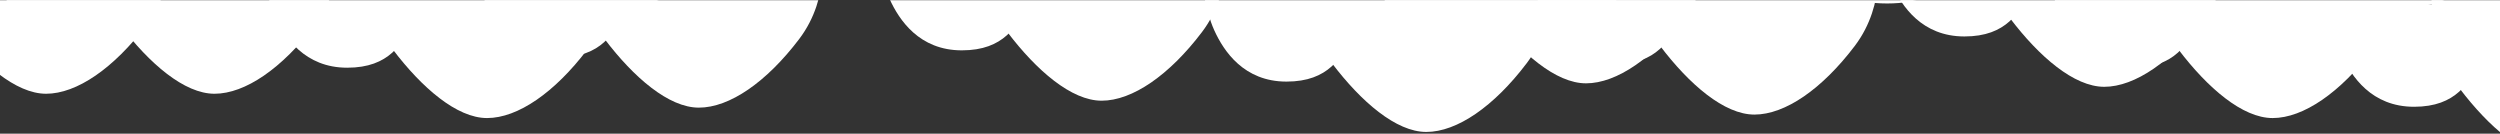 <?xml version="1.0" encoding="UTF-8" standalone="no"?>
<svg width="1440px" height="77px" viewBox="0 0 1440 77" version="1.1" xmlns="http://www.w3.org/2000/svg" xmlns:xlink="http://www.w3.org/1999/xlink" xmlns:sketch="http://www.bohemiancoding.com/sketch/ns">
    <rect x="0" y="0" width="1440" height="77" fill="#333333" stroke="none"/>
    <!-- Generator: Sketch 3.2.2 (9983) - http://www.bohemiancoding.com/sketch -->
    <title>Group</title>
    <desc>Created with Sketch.</desc>
    <defs>
        <rect id="path-1" x="0" y="0" width="1603" height="126"></rect>
    </defs>
    <g id="The-view" stroke="none" stroke-width="1" fill="none" fill-rule="evenodd" sketch:type="MSPage">
        <g id="DAY" sketch:type="MSArtboardGroup" transform="translate(0, -4897)">
            <g id="Group" sketch:type="MSLayerGroup" transform="translate(-61, 4897)">
                <g id="New-Mask-Group">
                    <mask id="mask-2" sketch:name="Mask" fill="white">
                        <use xlink:href="#path-1"></use>
                    </mask>
                    <use id="Mask" sketch:type="MSShapeGroup" xlink:href="#path-1"></use>
                    <g id="Rectangle-54-+-Rectangle-52-+-Rectangle-93" mask="url(#mask-2)" fill="#FFFFFF" sketch:type="MSShapeGroup">
                        <g transform="translate(80.5, 7.5) rotate(-180) translate(-80.5, -7.5) translate(-42, -39)" id="Rectangle-52">
                            <path d="M57.677,39.507 C76.47,14.729 97.719,1.432456e-15 115.462,0 C132.848,-1.40360938e-15 152.981,17.407 169.743,39.507 C186.505,61.607 185.998,93 185.998,93 L44.925,93 C44.925,93 38.884,64.285 57.677,39.507 Z"></path>
                        </g>
                    </g>
                    <g id="Rectangle-54-+-Rectangle-52-+-Rectangle-94" mask="url(#mask-2)" fill="#FFFFFF" sketch:type="MSShapeGroup">
                        <g transform="translate(177.5, 7.5) rotate(-180) translate(-177.5, -7.5) translate(55, -39)">
                            <path d="M57.677,39.507 C76.47,14.729 97.719,1.432456e-15 115.462,0 C132.848,-1.40360938e-15 152.981,17.407 169.743,39.507 C186.505,61.607 185.998,93 185.998,93 L44.925,93 C44.925,93 38.884,64.285 57.677,39.507 Z" id="Rectangle-52"></path>
                            <path d="M157.555,55.753 C164.188,43.149 171.5,29 196,29 C220.5,29 232.104,46.517 237.563,58.5 C243.021,70.483 245,88 245,88 L147,88 C147,88 150.921,68.357 157.555,55.753 Z" id="Rectangle-53"></path>
                        </g>
                    </g>
                    <g id="Rectangle-54-+-Rectangle-52-+-Rectangle-96" mask="url(#mask-2)" fill="#FFFFFF" sketch:type="MSShapeGroup">
                        <g transform="translate(334.5, 21.5) rotate(-180) translate(-334.5, -21.5) translate(212, -25)">
                            <path d="M0,91.396 C0,83.385 5.61,73.638 12.836,70.162 C12.836,70.162 19.5,64 39,64 C58.5,64 65.185,70.172 65.185,70.172 C72.263,73.882 78,83.373 78,91.396 L78,93 L0,93 L0,91.396 Z" id="Rectangle-54"></path>
                            <path d="M57.677,39.507 C76.47,14.729 97.719,1.432456e-15 115.462,0 C132.848,-1.40360938e-15 152.981,17.407 169.743,39.507 C186.505,61.607 185.998,93 185.998,93 L44.925,93 C44.925,93 38.884,64.285 57.677,39.507 Z" id="Rectangle-52"></path>
                            <path d="M157.555,55.753 C164.188,43.149 171.5,29 196,29 C220.5,29 232.104,46.517 237.563,58.5 C243.021,70.483 245,88 245,88 L147,88 C147,88 150.921,68.357 157.555,55.753 Z" id="Rectangle-53"></path>
                        </g>
                    </g>
                    <g id="Rectangle-54-+-Rectangle-52-+-Rectangle-95" mask="url(#mask-2)" fill="#FFFFFF" sketch:type="MSShapeGroup">
                        <g transform="translate(456.5, 15.5) rotate(-180) translate(-456.5, -15.5) translate(334, -31)">
                            <path d="M57.677,39.507 C76.47,14.729 97.719,1.432456e-15 115.462,0 C132.848,-1.40360938e-15 152.981,17.407 169.743,39.507 C186.505,61.607 185.998,93 185.998,93 L44.925,93 C44.925,93 38.884,64.285 57.677,39.507 Z" id="Rectangle-52"></path>
                            <path d="M157.555,55.753 C164.188,43.149 171.5,29 196,29 C220.5,29 232.104,46.517 237.563,58.5 C243.021,70.483 245,88 245,88 L147,88 C147,88 150.921,68.357 157.555,55.753 Z" id="Rectangle-53"></path>
                        </g>
                    </g>
                    <g id="Rectangle-54-+-Rectangle-52-+-Rectangle-100" mask="url(#mask-2)" fill="#FFFFFF" sketch:type="MSShapeGroup">
                        <g transform="translate(688.5, 11.5) rotate(-180) translate(-688.5, -11.5) translate(566, -35)">
                            <path d="M57.677,39.507 C76.47,14.729 97.719,1.432456e-15 115.462,0 C132.848,-1.40360938e-15 152.981,17.407 169.743,39.507 C186.505,61.607 185.998,93 185.998,93 L44.925,93 C44.925,93 38.884,64.285 57.677,39.507 Z" id="Rectangle-52"></path>
                            <path d="M157.555,55.753 C164.188,43.149 171.5,29 196,29 C220.5,29 232.104,46.517 237.563,58.5 C243.021,70.483 245,88 245,88 L147,88 C147,88 150.921,68.357 157.555,55.753 Z" id="Rectangle-53"></path>
                        </g>
                    </g>
                    <g id="Rectangle-54-+-Rectangle-52-+-Rectangle-97" mask="url(#mask-2)" fill="#FFFFFF" sketch:type="MSShapeGroup">
                        <g transform="translate(875.5, 29.5) rotate(-180) translate(-875.5, -29.5) translate(753, -17)">
                            <path d="M0,91.396 C0,83.385 5.61,73.638 12.836,70.162 C12.836,70.162 19.5,64 39,64 C58.5,64 65.185,70.172 65.185,70.172 C72.263,73.882 78,83.373 78,91.396 L78,93 L0,93 L0,91.396 Z" id="Rectangle-54"></path>
                            <path d="M57.677,39.507 C76.47,14.729 97.719,1.432456e-15 115.462,0 C132.848,-1.40360938e-15 152.981,17.407 169.743,39.507 C186.505,61.607 185.998,93 185.998,93 L44.925,93 C44.925,93 38.884,64.285 57.677,39.507 Z" id="Rectangle-52"></path>
                            <path d="M157.555,55.753 C164.188,43.149 171.5,29 196,29 C220.5,29 232.104,46.517 237.563,58.5 C243.021,70.483 245,88 245,88 L147,88 C147,88 150.921,68.357 157.555,55.753 Z" id="Rectangle-53"></path>
                        </g>
                    </g>
                    <g id="Rectangle-54-+-Rectangle-52-+-Rectangle-98" mask="url(#mask-2)" fill="#FFFFFF" sketch:type="MSShapeGroup">
                        <g transform="translate(967.5, 1.5) rotate(-180) translate(-967.5, -1.5) translate(845, -45)">
                            <path d="M57.677,39.507 C76.47,14.729 97.719,1.432456e-15 115.462,0 C132.848,-1.40360938e-15 152.981,17.407 169.743,39.507 C186.505,61.607 185.998,93 185.998,93 L44.925,93 C44.925,93 38.884,64.285 57.677,39.507 Z" id="Rectangle-52"></path>
                            <path d="M157.555,55.753 C164.188,43.149 171.5,29 196,29 C220.5,29 232.104,46.517 237.563,58.5 C243.021,70.483 245,88 245,88 L147,88 C147,88 150.921,68.357 157.555,55.753 Z" id="Rectangle-53"></path>
                        </g>
                    </g>
                    <g id="Rectangle-54-+-Rectangle-52-+-Rectangle-99" mask="url(#mask-2)" fill="#FFFFFF" sketch:type="MSShapeGroup">
                        <g transform="translate(1064.5, 19.5) rotate(-180) translate(-1064.5, -19.5) translate(942, -27)">
                            <path d="M0,91.396 C0,83.385 5.61,73.638 12.836,70.162 C12.836,70.162 19.5,64 39,64 C58.5,64 65.185,70.172 65.185,70.172 C72.263,73.882 78,83.373 78,91.396 L78,93 L0,93 L0,91.396 Z" id="Rectangle-54"></path>
                            <path d="M57.677,39.507 C76.47,14.729 97.719,1.432456e-15 115.462,0 C132.848,-1.40360938e-15 152.981,17.407 169.743,39.507 C186.505,61.607 185.998,93 185.998,93 L44.925,93 C44.925,93 38.884,64.285 57.677,39.507 Z" id="Rectangle-52"></path>
                            <path d="M157.555,55.753 C164.188,43.149 171.5,29 196,29 C220.5,29 232.104,46.517 237.563,58.5 C243.021,70.483 245,88 245,88 L147,88 C147,88 150.921,68.357 157.555,55.753 Z" id="Rectangle-53"></path>
                        </g>
                    </g>
                    <g id="Rectangle-54-+-Rectangle-52-+-Rectangle-104" mask="url(#mask-2)" fill="#FFFFFF" sketch:type="MSShapeGroup">
                        <g transform="translate(1266, 3.5) rotate(-180) translate(-1266, -3.5) translate(1143.5, -43)">
                            <path d="M57.677,39.507 C76.47,14.729 97.719,1.432456e-15 115.462,0 C132.848,-1.40360938e-15 152.981,17.407 169.743,39.507 C186.505,61.607 185.998,93 185.998,93 L44.925,93 C44.925,93 38.884,64.285 57.677,39.507 Z" id="Rectangle-52"></path>
                            <path d="M157.555,55.753 C164.188,43.149 171.5,29 196,29 C220.5,29 232.104,46.517 237.563,58.5 C243.021,70.483 245,88 245,88 L147,88 C147,88 150.921,68.357 157.555,55.753 Z" id="Rectangle-53"></path>
                        </g>
                    </g>
                    <g id="Rectangle-54-+-Rectangle-52-+-Rectangle-101" mask="url(#mask-2)" fill="#FFFFFF" sketch:type="MSShapeGroup">
                        <g transform="translate(1363, 21.5) rotate(-180) translate(-1363, -21.5) translate(1240.5, -25)">
                            <path d="M0,91.396 C0,83.385 5.61,73.638 12.836,70.162 C12.836,70.162 19.5,64 39,64 C58.5,64 65.185,70.172 65.185,70.172 C72.263,73.882 78,83.373 78,91.396 L78,93 L0,93 L0,91.396 Z" id="Rectangle-54"></path>
                            <path d="M57.677,39.507 C76.47,14.729 97.719,1.432456e-15 115.462,0 C132.848,-1.40360938e-15 152.981,17.407 169.743,39.507 C186.505,61.607 185.998,93 185.998,93 L44.925,93 C44.925,93 38.884,64.285 57.677,39.507 Z" id="Rectangle-52"></path>
                            <path d="M157.555,55.753 C164.188,43.149 171.5,29 196,29 C220.5,29 232.104,46.517 237.563,58.5 C243.021,70.483 245,88 245,88 L147,88 C147,88 150.921,68.357 157.555,55.753 Z" id="Rectangle-53"></path>
                        </g>
                    </g>
                    <g id="Rectangle-54-+-Rectangle-52-+-Rectangle-102" mask="url(#mask-2)" fill="#FFFFFF" sketch:type="MSShapeGroup">
                        <g transform="translate(1525, 44) rotate(-180) translate(-1525, -44) translate(1402.5, -2.5)">
                            <path d="M57.677,39.507 C76.47,14.729 97.719,1.432456e-15 115.462,0 C132.848,-1.40360938e-15 152.981,17.407 169.743,39.507 C186.505,61.607 185.998,93 185.998,93 L44.925,93 C44.925,93 38.884,64.285 57.677,39.507 Z" id="Rectangle-52"></path>
                            <path d="M157.555,55.753 C164.188,43.149 171.5,29 196,29 C220.5,29 232.104,46.517 237.563,58.5 C243.021,70.483 245,88 245,88 L147,88 C147,88 150.921,68.357 157.555,55.753 Z" id="Rectangle-53"></path>
                        </g>
                    </g>
                </g>
            </g>
        </g>
    </g>
</svg>
